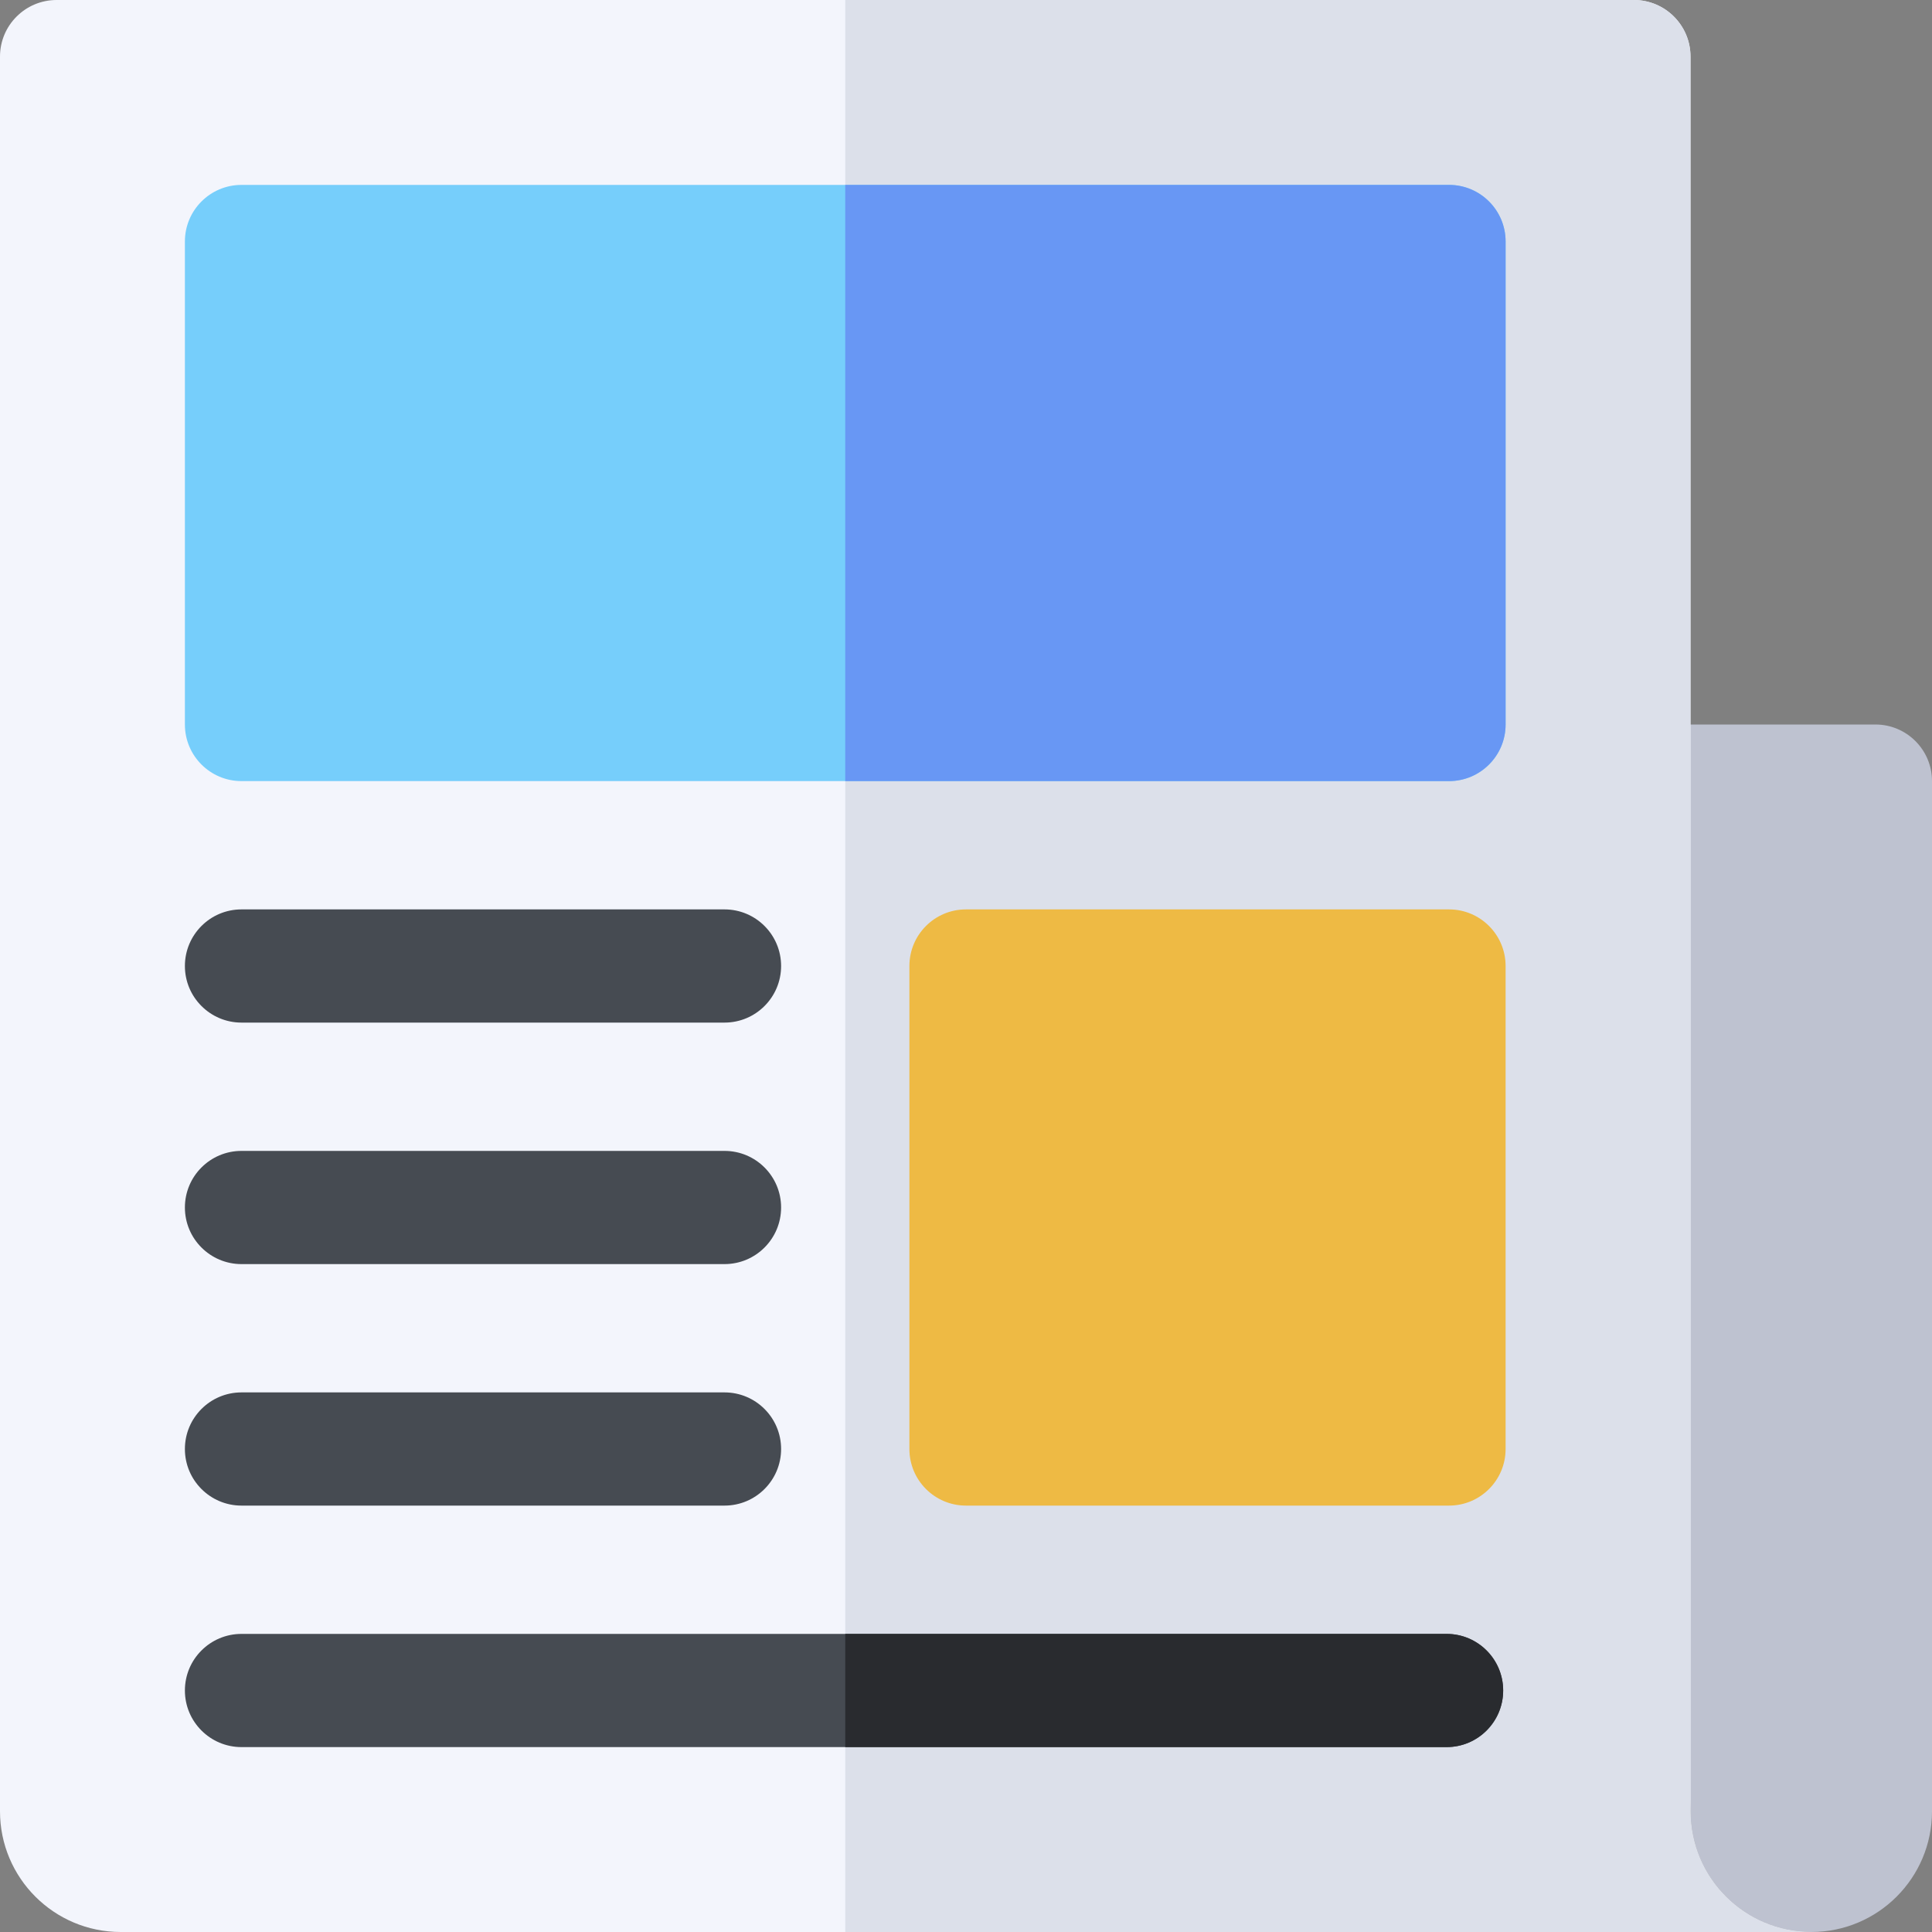 <svg id="Capa_1" enable-background="new 0 0 512 512" height="512" viewBox="0 0 512 512" width="512" xmlns="http://www.w3.org/2000/svg"><rect x="0" y="0" width="512" height="512" fill="#808080" stroke="none"/><g><g><path d="m512 207v273.005c0 17.67-14.324 31.995-31.995 31.995h-.011c-17.67 0-31.994-14.324-31.994-31.995l-10-288.005h59c8.284 0 15 6.716 15 15z" fill="#bec2d0"/></g><g><path d="m479.995 512h-448c-17.67 0-31.995-14.324-31.995-31.995v-465.005c0-8.284 6.716-15 15-15h418c8.284 0 15 6.716 15 15v465.005c0 17.665 14.33 31.995 31.995 31.995z" fill="#f3f5fc"/></g><path d="m433 0h-209v512h255.995c-17.665 0-31.995-14.33-31.995-31.995v-465.005c0-8.284-6.716-15-15-15z" fill="#dce0ea"/><g><path d="m384 207h-320c-8.284 0-15-6.716-15-15v-128c0-8.284 6.716-15 15-15h320c8.284 0 15 6.716 15 15v128c0 8.284-6.716 15-15 15z" fill="#76cefb"/></g><g><path d="m384 399h-128c-8.284 0-15-6.716-15-15v-128c0-8.284 6.716-15 15-15h128c8.284 0 15 6.716 15 15v128c0 8.284-6.716 15-15 15z" fill="#eeba44"/></g><g><path d="m192 271h-128c-8.284 0-15-6.716-15-15s6.716-15 15-15h128c8.284 0 15 6.716 15 15s-6.716 15-15 15z" fill="#464b52"/></g><g><path d="m192 335h-128c-8.284 0-15-6.716-15-15s6.716-15 15-15h128c8.284 0 15 6.716 15 15s-6.716 15-15 15z" fill="#464b52"/></g><g><path d="m192 399h-128c-8.284 0-15-6.716-15-15s6.716-15 15-15h128c8.284 0 15 6.716 15 15s-6.716 15-15 15z" fill="#464b52"/></g><g><path d="m383.356 463h-319.356c-8.284 0-15-6.716-15-15s6.716-15 15-15h319.356c8.284 0 15 6.716 15 15s-6.715 15-15 15z" fill="#464b52"/></g><path d="m383.356 433h-159.356v30h159.356c8.284 0 15-6.716 15-15s-6.715-15-15-15z" fill="#292b2f"/><path d="m384 49h-160v158h160c8.284 0 15-6.716 15-15v-128c0-8.284-6.716-15-15-15z" fill="#6897f4"/></g></svg>